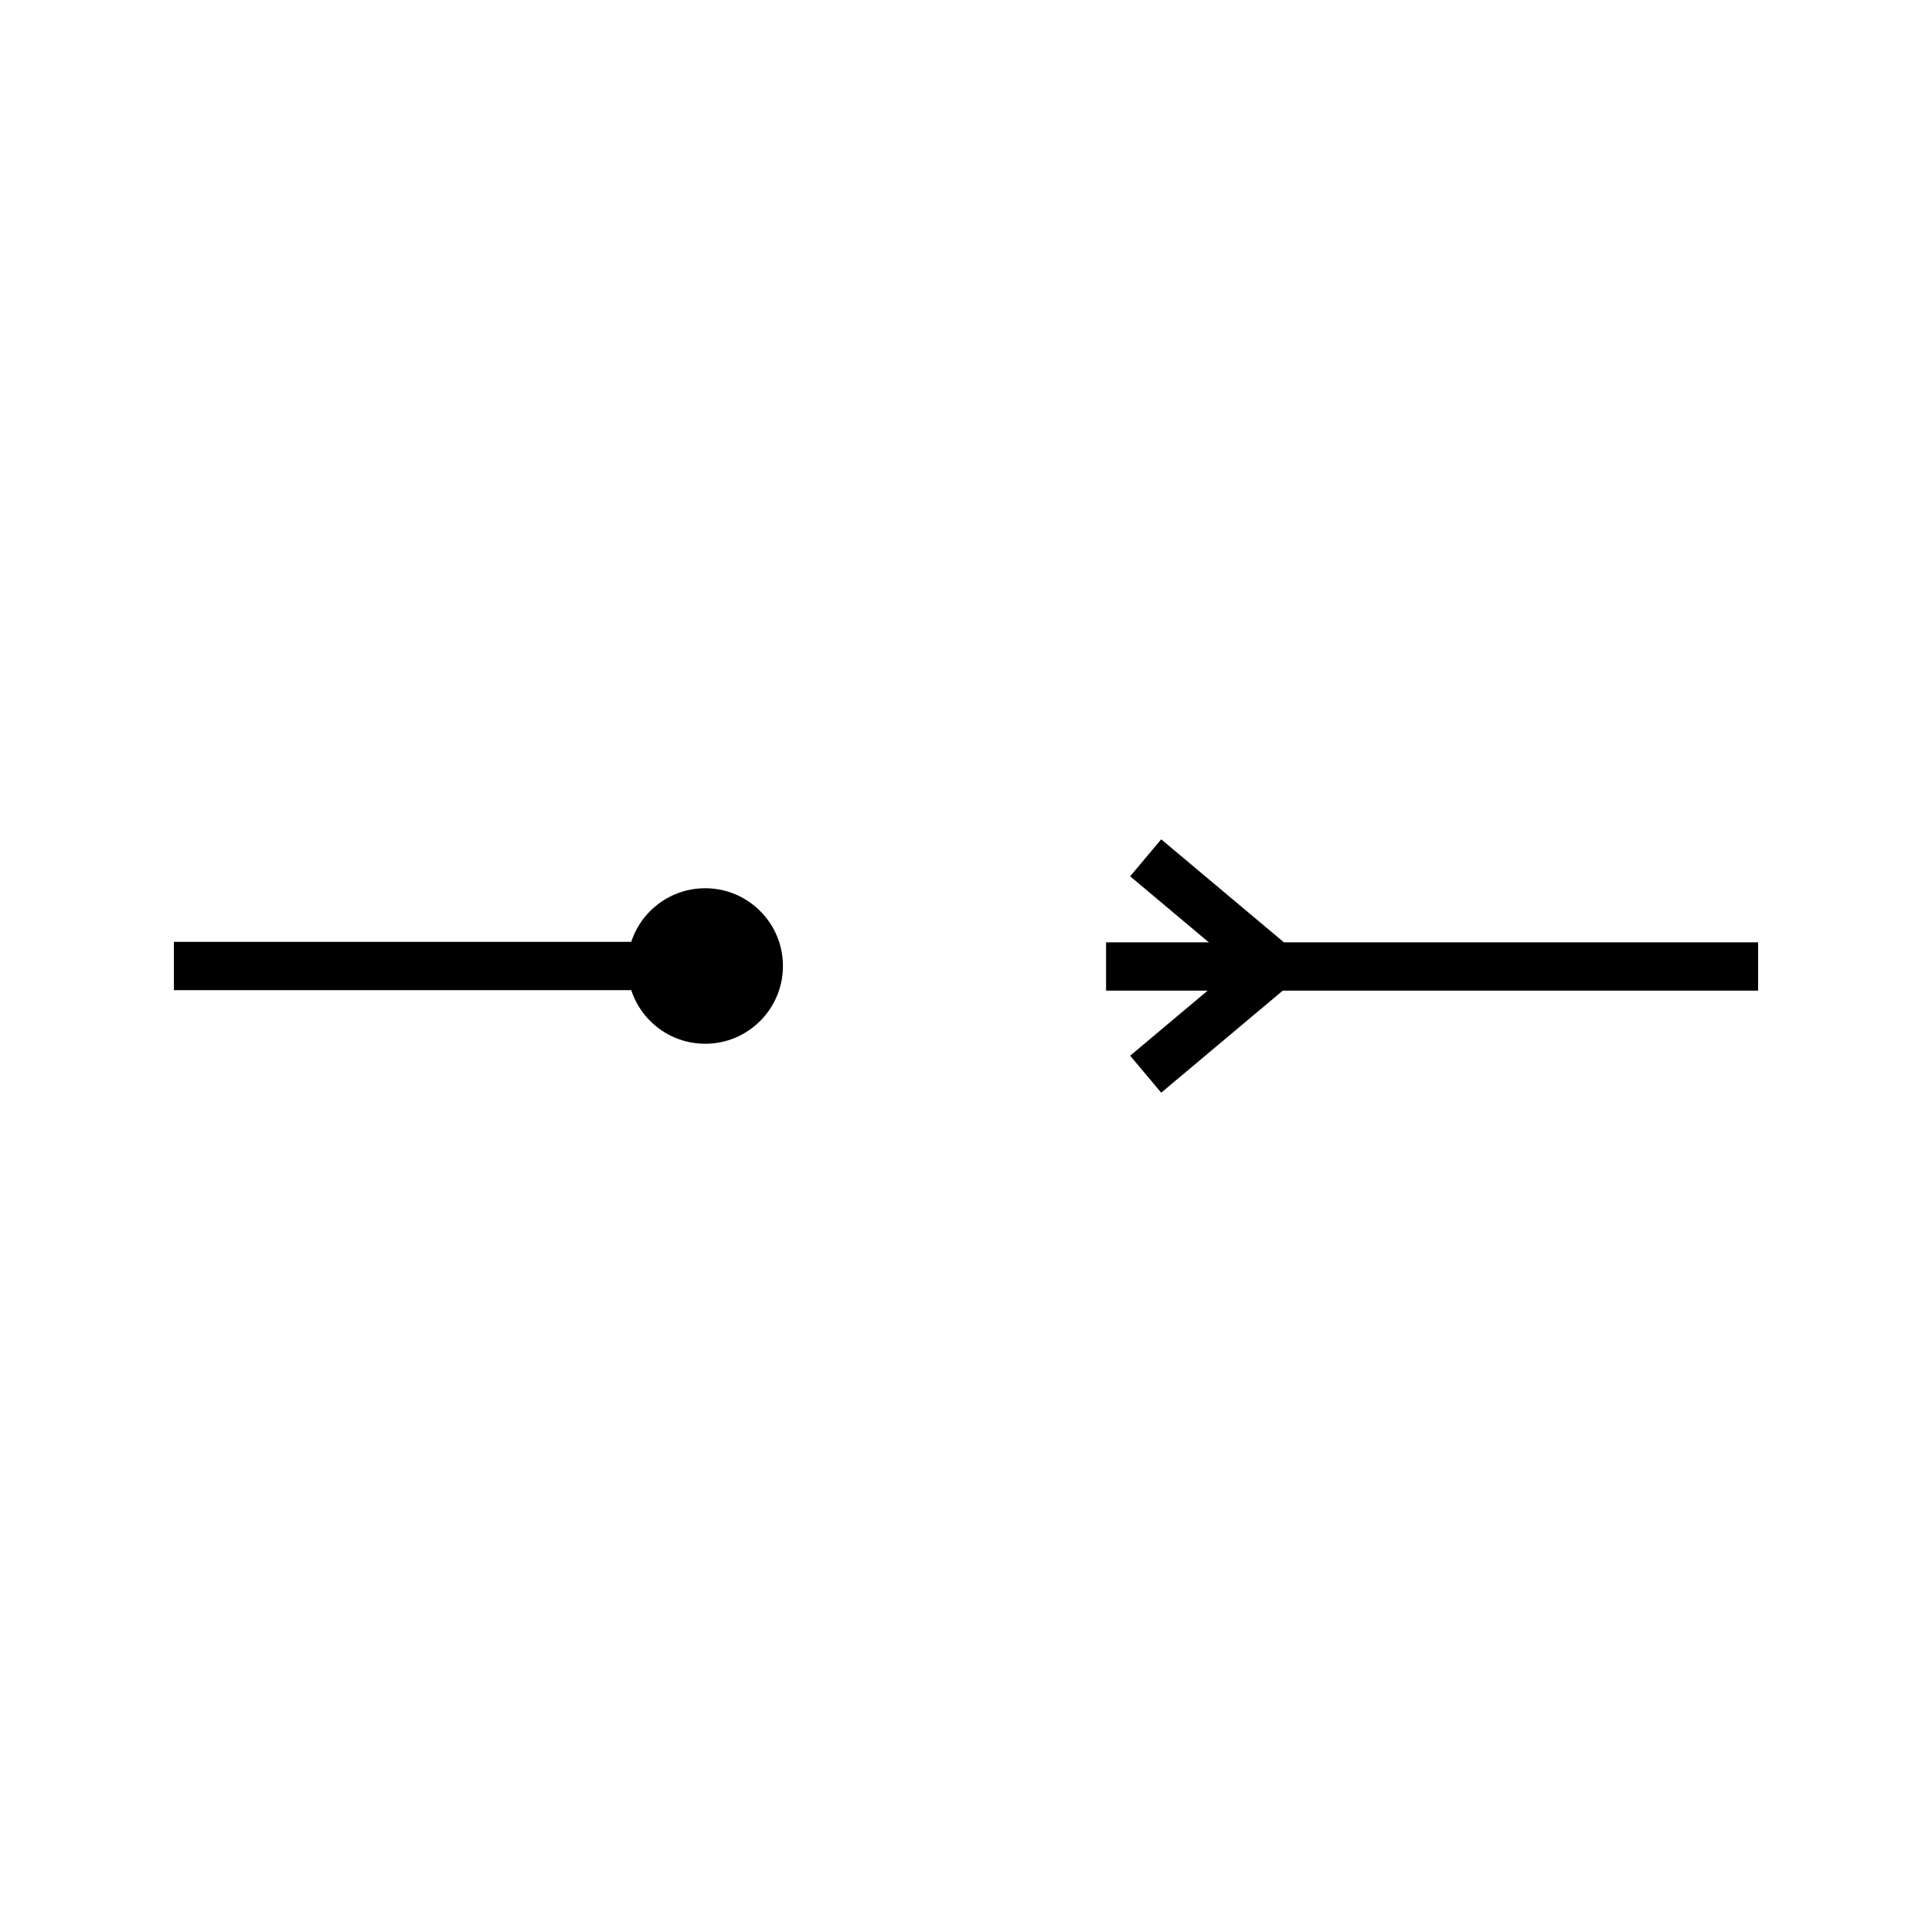 <?xml version="1.0" encoding="utf-8"?>
<!-- Generator: Adobe Illustrator 19.2.0, SVG Export Plug-In . SVG Version: 6.00 Build 0)  -->
<svg version="1.1" xmlns="http://www.w3.org/2000/svg" xmlns:xlink="http://www.w3.org/1999/xlink" x="0px" y="0px"
	 viewBox="0 0 400 400" style="enable-background:new 0 0 400 400;" xml:space="preserve">
<style type="text/css">
	.st0{display:none;}
	.st1{display:inline;}
	.st2{fill:none;stroke:#F7931E;stroke-width:9.838;stroke-miterlimit:10;}
	.st3{fill:none;stroke:#000000;stroke-width:10;stroke-miterlimit:10;}
</style>
<g id="grid" class="st0">
	<g class="st1">
		<line class="st2" x1="200" y1="36" x2="200" y2="364"/>
		<line class="st2" x1="364" y1="200" x2="36" y2="200"/>
	</g>
</g>
<g id="hands">
	<g>
		<line class="st3" x1="36" y1="200" x2="136" y2="200"/>
		<circle cx="146" cy="200" r="16.1"/>
	</g>
	<g>
		<line class="st3" x1="364" y1="200.1" x2="264" y2="200.1"/>
		<line class="st3" x1="264" y1="200.1" x2="229" y2="200.1"/>
		<line class="st3" x1="264" y1="199.9" x2="237.2" y2="222.4"/>
		<line class="st3" x1="264" y1="200.1" x2="237.2" y2="177.6"/>
	</g>
</g>
</svg>
